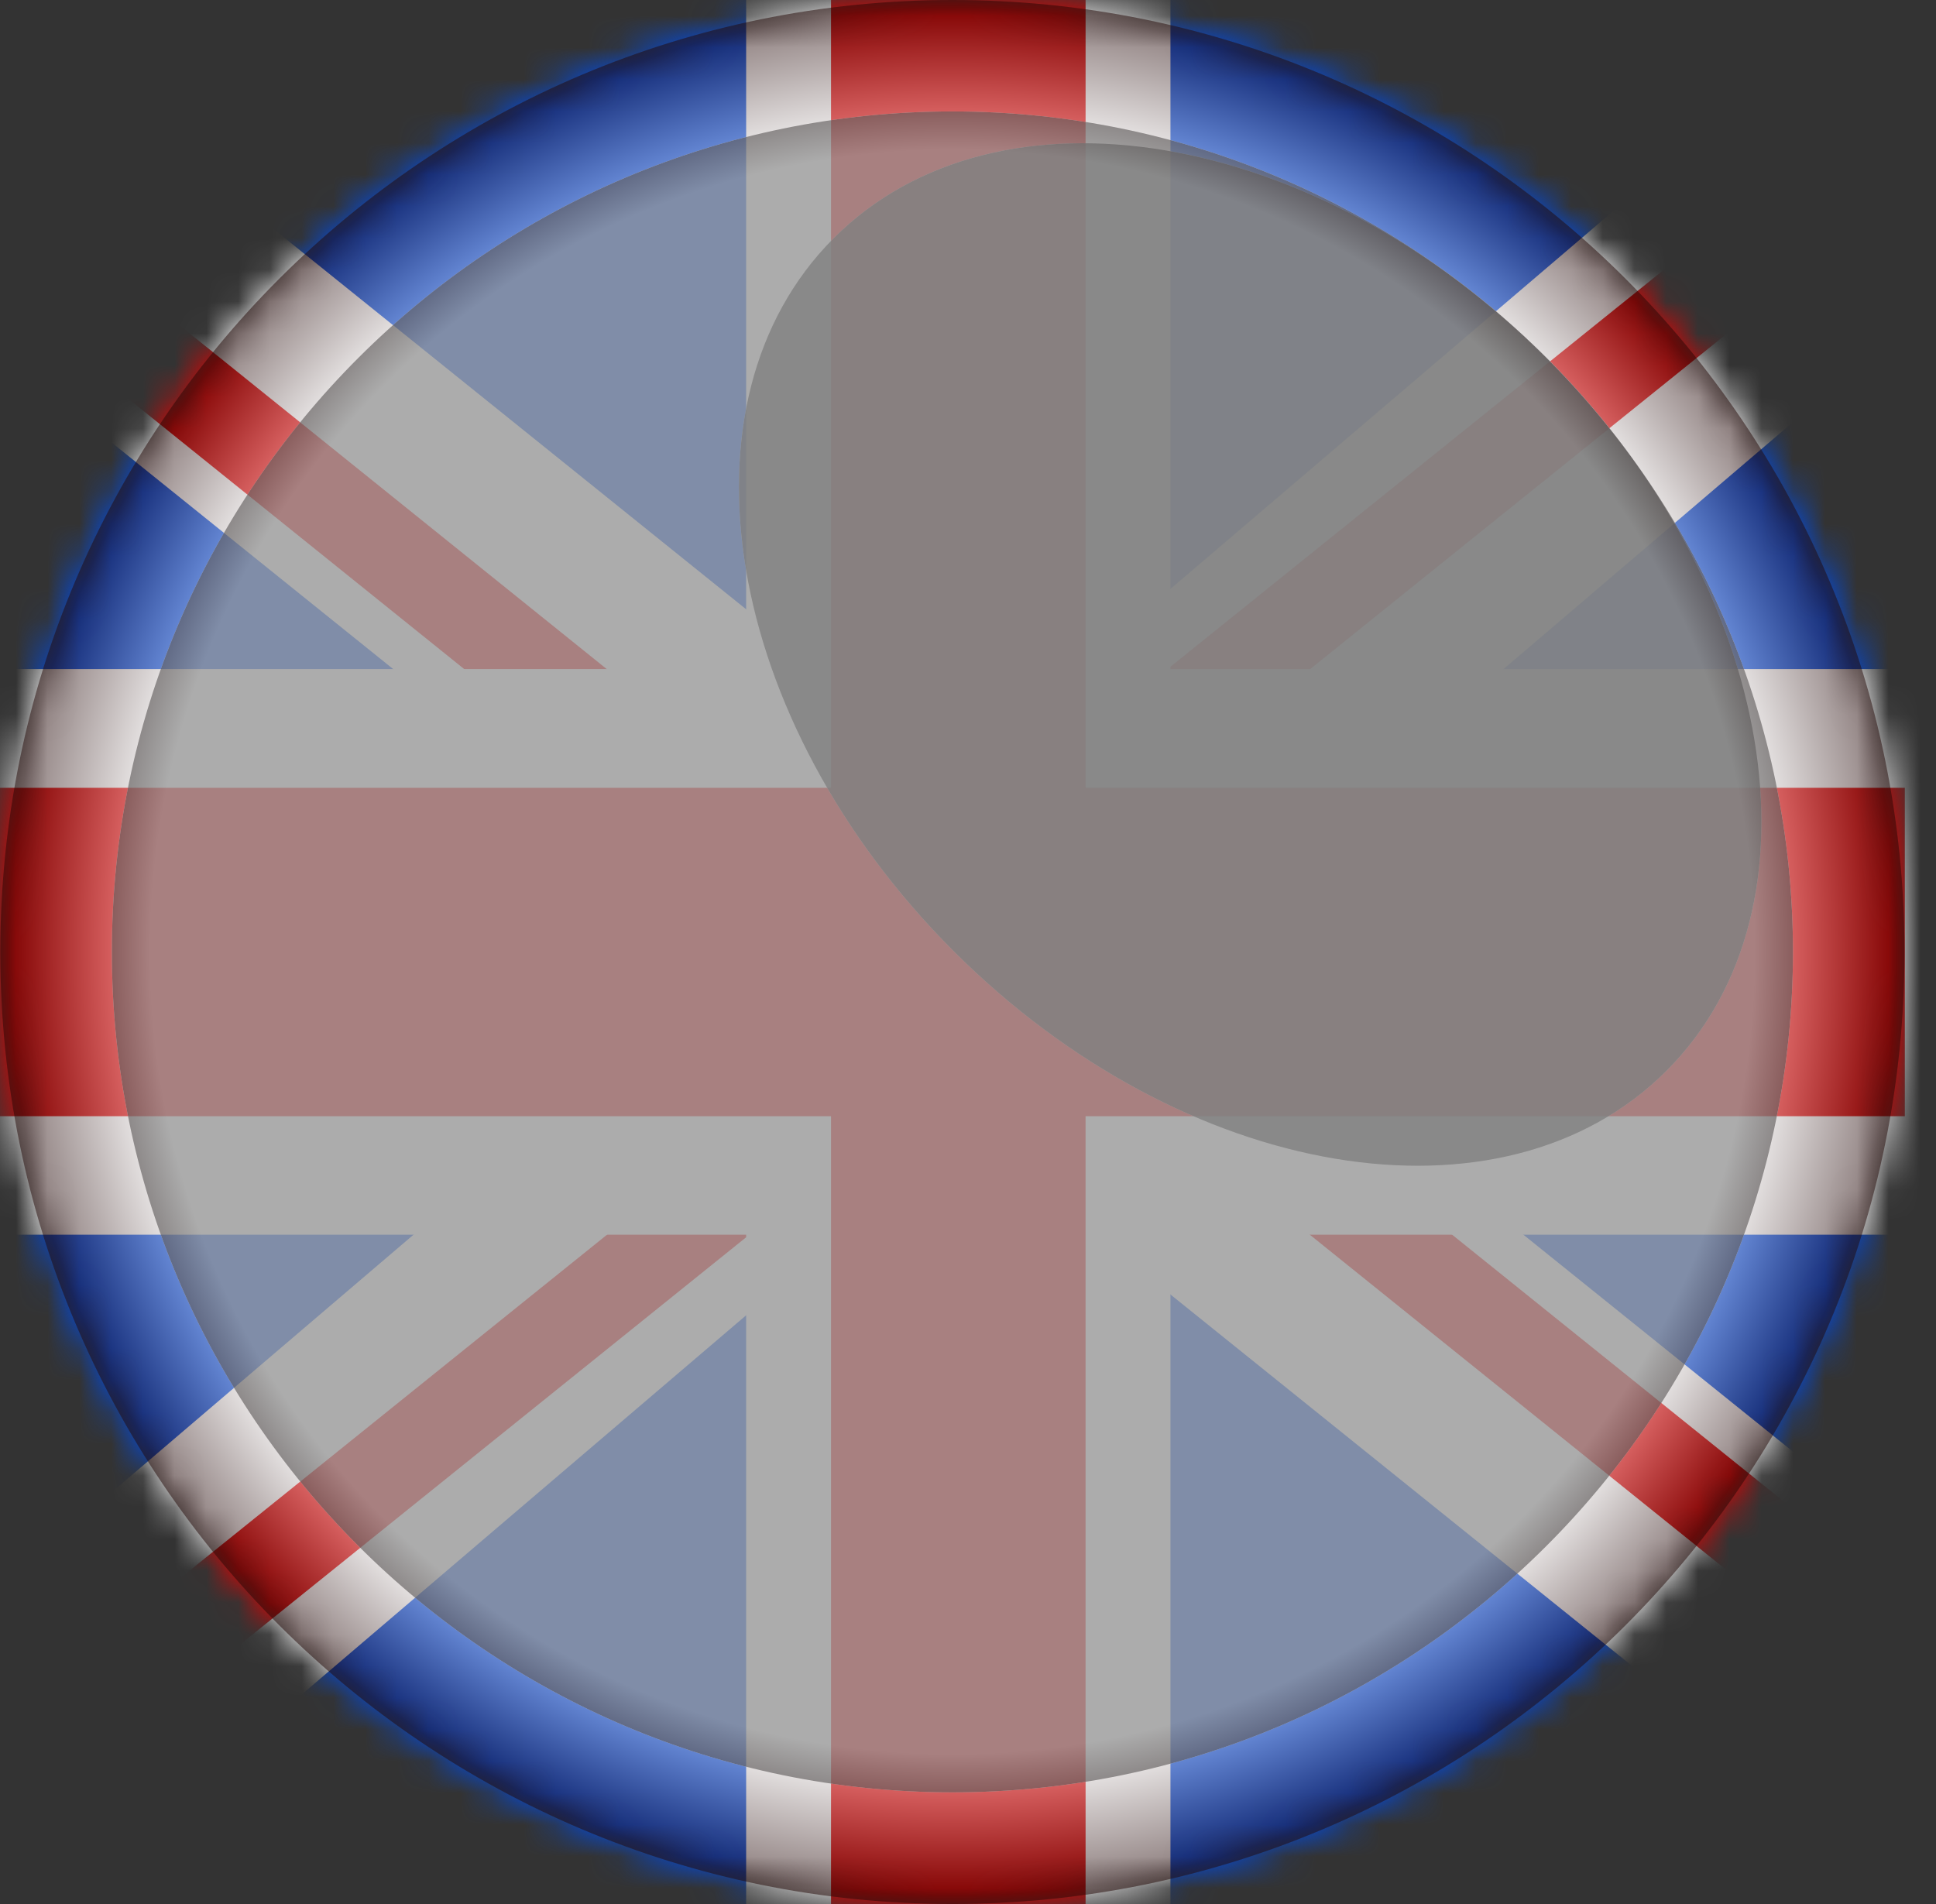 <svg width="61" height="60" viewBox="0 0 61 60" fill="none" xmlns="http://www.w3.org/2000/svg">
<rect x="0" y="0" width="61" height="60" fill="#333333" stroke="none"/>
<mask id="mask0_308_16170" style="mask-type:luminance" maskUnits="userSpaceOnUse" x="0" y="0" width="61" height="60">
<path d="M60.008 30C60.008 13.431 46.577 1.7083e-06 30.009 2.45773e-06C13.44 3.20716e-06 0.009 13.431 0.009 30C0.009 46.569 13.44 60 30.009 60C46.577 60 60.008 46.569 60.008 30Z" fill="white"/>
</mask>
<g mask="url(#mask0_308_16170)">
<path d="M60.018 -0.009H-0V60.009H60.018V-0.009Z" fill="#004CE6"/>
<path d="M60.303 4.312H53.574L0.093 49.947V55.687H6.823L60.303 10.052V4.312Z" fill="white"/>
<path d="M60.303 48.81L6.823 5.771H0.093V11.189L53.574 54.228H60.303V48.81Z" fill="white"/>
<path d="M20.163 38.074L0.093 54.228H4.577L24.647 38.074H20.163Z" fill="#E60000"/>
<path d="M55.819 5.771L35.742 21.926H40.233L60.304 5.771H55.819Z" fill="#E60000"/>
<path d="M44.717 38.074H40.233L60.303 54.228V50.614L44.717 38.074Z" fill="#E60000"/>
<path d="M0.093 5.771V9.386L15.672 21.926H20.163L0.093 5.771Z" fill="#E60000"/>
<path d="M70.311 21.084H-9.914V38.908H70.311V21.084Z" fill="white"/>
<path d="M36.879 -0.495H23.51V60.487H36.879V-0.495Z" fill="white"/>
<path d="M60.018 24.826H-0V35.174H60.018V24.826Z" fill="#E60000"/>
<path d="M34.205 -0.495H26.184V60.487H34.205V-0.495Z" fill="#E60000"/>
</g>
<g style="mix-blend-mode:screen" opacity="0.8">
<path d="M52.507 33.744C57.672 28.586 55.981 18.523 48.732 11.281C41.483 4.032 31.426 2.341 26.268 7.506C21.111 12.671 22.802 22.727 30.044 29.969C37.293 37.218 47.349 38.909 52.507 33.744Z" fill="white"/>
<path d="M52.507 33.744C57.672 28.586 55.981 18.523 48.732 11.281C41.483 4.032 31.426 2.341 26.268 7.506C21.111 12.671 22.802 22.727 30.044 29.969C37.293 37.218 47.349 38.909 52.507 33.744Z" fill="black"/>
</g>
<g style="mix-blend-mode:screen" opacity="0.65">
<path d="M56.493 29.996C56.493 15.393 44.612 3.512 30.009 3.512C15.405 3.512 3.525 15.393 3.525 29.996C3.525 44.6 15.405 56.481 30.009 56.481C44.612 56.481 56.493 44.6 56.493 29.996Z" fill="white"/>
<path d="M56.493 29.996C56.493 15.393 44.612 3.512 30.009 3.512C15.405 3.512 3.525 15.393 3.525 29.996C3.525 44.6 15.405 56.481 30.009 56.481C44.612 56.481 56.493 44.6 56.493 29.996Z" fill="black"/>
</g>
<path style="mix-blend-mode:color-burn" opacity="0.5" d="M60.008 30C60.008 13.431 46.577 1.7083e-06 30.009 2.45773e-06C13.44 3.20716e-06 0.009 13.431 0.009 30C0.009 46.569 13.44 60 30.009 60C46.577 60 60.008 46.569 60.008 30Z" fill="url(#paint0_radial_308_16170)"/>
<defs>
<radialGradient id="paint0_radial_308_16170" cx="0" cy="0" r="1" gradientUnits="userSpaceOnUse" gradientTransform="translate(30.008 29.997) rotate(-45) scale(30)">
<stop offset="0.85" stop-color="white"/>
<stop offset="1" stop-color="#220504"/>
</radialGradient>
</defs>
</svg>
